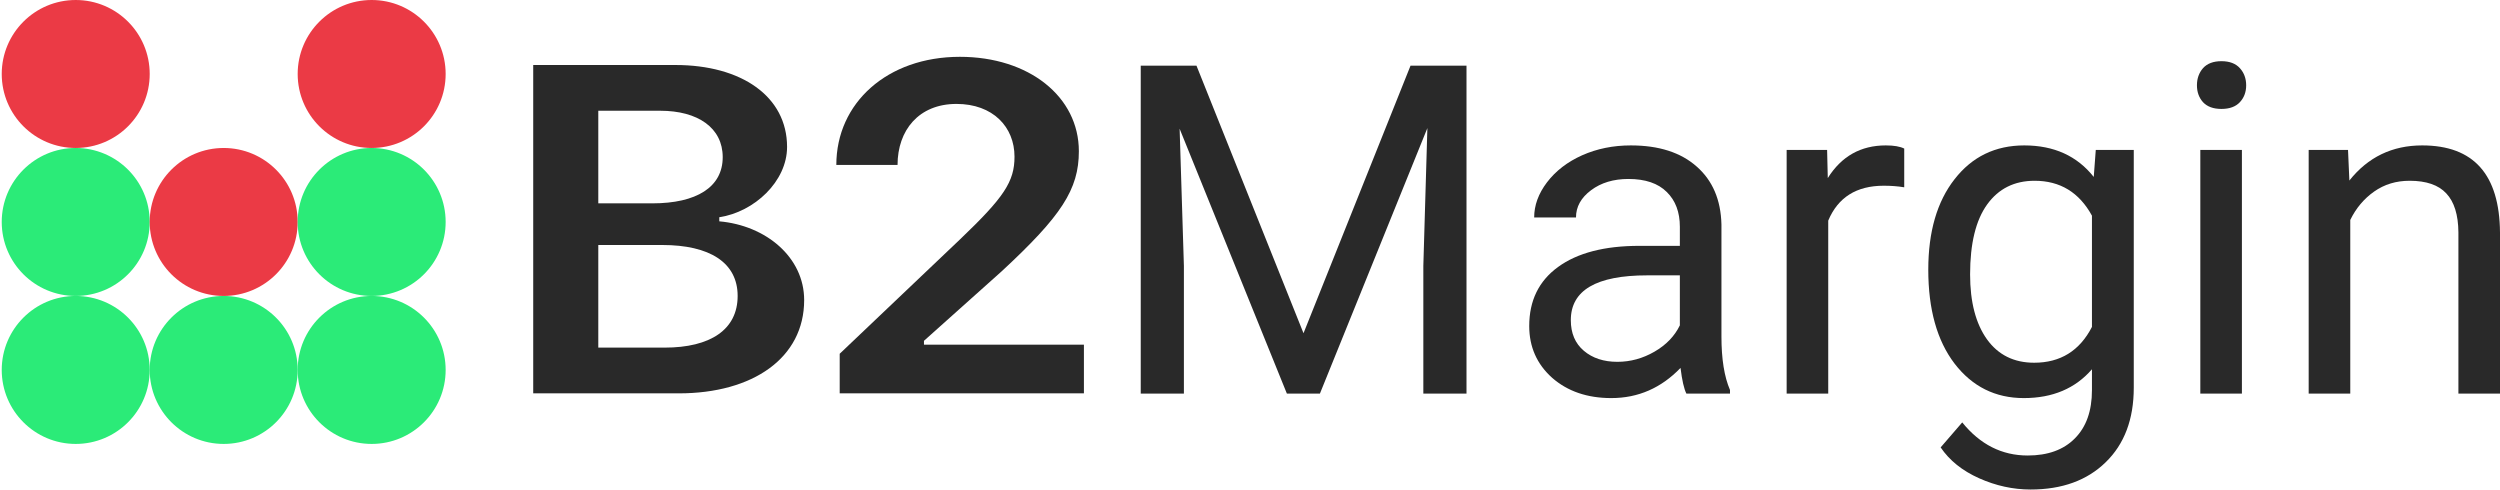 <svg width="572" height="112" viewBox="0 0 572 112" fill="none" xmlns="http://www.w3.org/2000/svg">
<ellipse cx="17.325" cy="16.929" rx="16.928" ry="16.928" fill="#EB3A45"/>
<ellipse cx="17.324" cy="50.786" rx="16.928" ry="16.928" fill="#2BEB78"/>
<ellipse cx="17.324" cy="84.643" rx="16.928" ry="16.928" fill="#2BEB78"/>
<ellipse cx="51.18" cy="50.786" rx="16.928" ry="16.928" fill="#EB3A45"/>
<ellipse cx="51.18" cy="84.643" rx="16.928" ry="16.928" fill="#2BEB78"/>
<ellipse cx="85.036" cy="16.928" rx="16.928" ry="16.928" fill="#EB3A45"/>
<ellipse cx="85.036" cy="50.786" rx="16.928" ry="16.928" fill="#2BEB78"/>
<ellipse cx="85.036" cy="84.643" rx="16.928" ry="16.928" fill="#2BEB78"/>
<path d="M273.757 15.03L298.242 76.242L322.727 15.03H335.535V90.05H325.659V60.836L326.585 29.303L301.997 90.05H294.435L269.899 29.457L270.876 60.836V90.05H261V15.03H273.757Z" fill="#292929"/>
<path d="M385.842 90.05C385.294 88.951 384.848 86.993 384.505 84.177C380.081 88.779 374.8 91.081 368.662 91.081C363.175 91.081 358.665 89.535 355.133 86.444C351.635 83.318 349.887 79.368 349.887 74.593C349.887 68.788 352.081 64.288 356.471 61.094C360.894 57.865 367.101 56.25 375.092 56.25H384.351V51.871C384.351 48.539 383.356 45.894 381.367 43.936C379.378 41.944 376.446 40.947 372.571 40.947C369.176 40.947 366.33 41.806 364.032 43.524C361.735 45.241 360.586 47.319 360.586 49.758H351.018C351.018 46.976 351.996 44.297 353.95 41.72C355.939 39.11 358.614 37.049 361.975 35.537C365.37 34.026 369.09 33.27 373.137 33.27C379.55 33.27 384.574 34.885 388.209 38.114C391.844 41.308 393.73 45.722 393.867 51.355V77.015C393.867 82.133 394.518 86.203 395.822 89.226V90.05H385.842ZM370.051 82.785C373.034 82.785 375.863 82.013 378.538 80.467C381.213 78.921 383.15 76.912 384.351 74.439V63H376.892C365.233 63 359.403 66.418 359.403 73.253C359.403 76.242 360.397 78.578 362.386 80.261C364.375 81.944 366.93 82.785 370.051 82.785Z" fill="#292929"/>
<path d="M435.687 42.854C434.246 42.613 432.686 42.493 431.006 42.493C424.765 42.493 420.529 45.155 418.3 50.48V90.05H408.784V34.301H418.043L418.197 40.741C421.318 35.761 425.742 33.27 431.469 33.27C433.321 33.27 434.727 33.511 435.687 33.992V42.854Z" fill="#292929"/>
<path d="M441.191 61.712C441.191 53.021 443.197 46.117 447.209 40.999C451.221 35.846 456.537 33.27 463.155 33.27C469.945 33.27 475.243 35.675 479.05 40.484L479.513 34.301H488.206V88.711C488.206 95.924 486.063 101.609 481.776 105.766C477.524 109.922 471.797 112 464.595 112C460.583 112 456.657 111.141 452.816 109.424C448.975 107.706 446.043 105.353 444.02 102.365L448.958 96.646C453.039 101.695 458.028 104.22 463.927 104.22C468.556 104.22 472.157 102.914 474.729 100.304C477.335 97.693 478.638 94.018 478.638 89.278V84.486C474.832 88.883 469.636 91.081 463.052 91.081C456.537 91.081 451.256 88.453 447.209 83.198C443.197 77.942 441.191 70.78 441.191 61.712ZM450.758 62.794C450.758 69.08 452.044 74.026 454.616 77.633C457.188 81.205 460.789 82.992 465.418 82.992C471.42 82.992 475.826 80.261 478.638 74.799V49.346C475.723 44.022 471.351 41.36 465.521 41.36C460.892 41.36 457.274 43.163 454.668 46.77C452.061 50.376 450.758 55.718 450.758 62.794Z" fill="#292929"/>
<path d="M512.948 90.05H503.432V34.301H512.948V90.05ZM502.66 19.513C502.66 17.967 503.123 16.662 504.049 15.597C505.009 14.532 506.415 14 508.267 14C510.119 14 511.525 14.532 512.485 15.597C513.445 16.662 513.925 17.967 513.925 19.513C513.925 21.059 513.445 22.347 512.485 23.378C511.525 24.408 510.119 24.923 508.267 24.923C506.415 24.923 505.009 24.408 504.049 23.378C503.123 22.347 502.66 21.059 502.66 19.513Z" fill="#292929"/>
<path d="M537.227 34.301L537.536 41.308C541.788 35.95 547.344 33.27 554.202 33.27C565.964 33.27 571.897 39.917 572 53.21V90.05H562.484V53.159C562.45 49.14 561.524 46.169 559.706 44.245C557.923 42.321 555.128 41.36 551.322 41.36C548.235 41.36 545.526 42.184 543.194 43.833C540.862 45.482 539.045 47.646 537.742 50.325V90.05H528.225V34.301H537.227Z" fill="#292929"/>
<path d="M155.316 90C172.285 90 183.993 81.878 183.993 68.654C183.993 58.867 175.26 51.578 164.572 50.641V49.704C172.56 48.506 180.082 41.53 180.082 33.617C180.082 22.059 169.64 14.874 154.545 14.874H122V90H155.316ZM136.889 25.339H151.074C159.668 25.339 165.357 29.243 165.357 35.959C165.357 42.832 159.338 46.528 149.256 46.528H136.889V25.339ZM136.889 79.535V56.055H151.515C162.368 56.055 168.773 60.064 168.773 67.717C168.773 75.423 162.533 79.535 152.066 79.535H136.889Z" fill="#292929"/>
<path d="M191.351 37.743H205.359C205.359 29.83 210.192 23.777 218.842 23.777C227.161 23.777 232.119 29.035 232.119 35.855C232.119 41.582 229.695 45.174 219.668 54.754L192.122 80.941V90H248V78.859H211.404V77.974L229.159 62.095C242.821 49.444 246.843 43.352 246.843 34.606C246.843 22.111 235.424 13 219.613 13C203.03 13 191.351 23.53 191.351 37.743Z" fill="#292929"/>
</svg>
